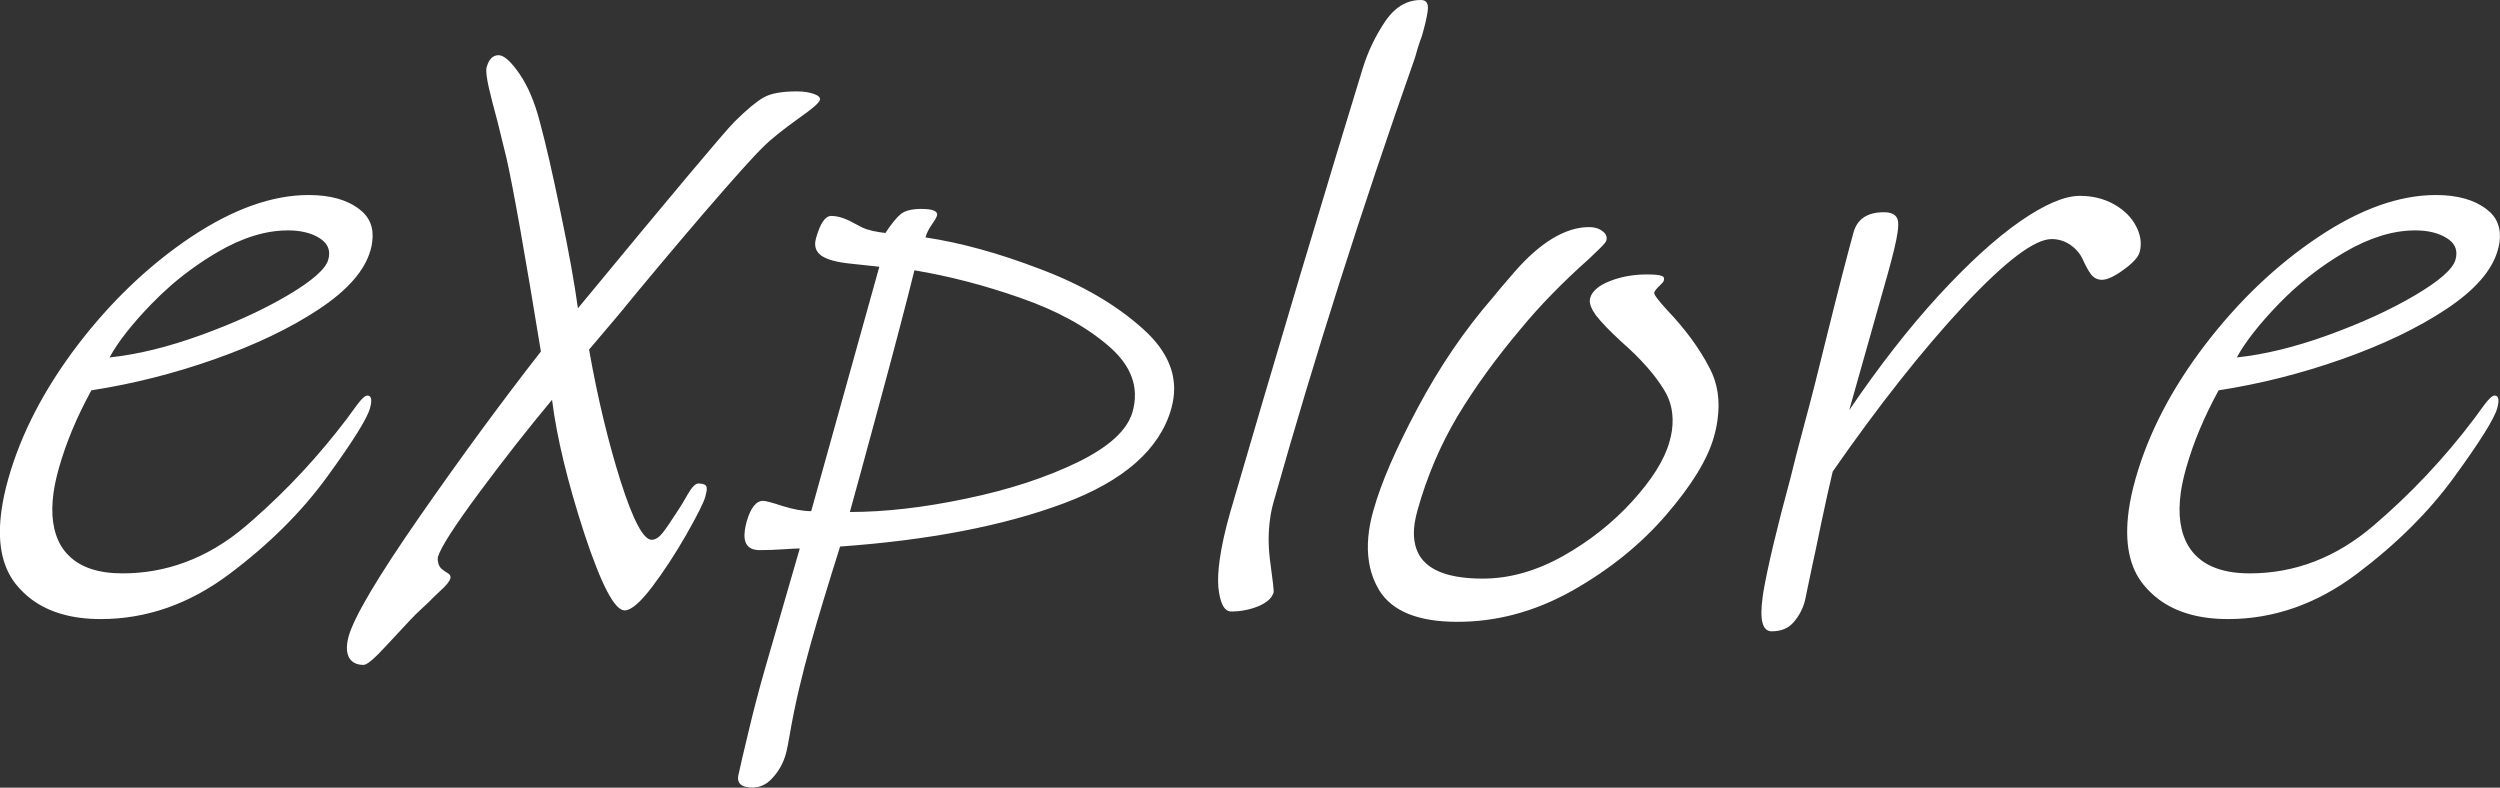 <svg width="181.644" height="57.229" viewBox="0 0 181.644 57.229" fill="none" xmlns="http://www.w3.org/2000/svg" xmlns:xlink="http://www.w3.org/1999/xlink">
	<rect x="0" y="0" width="181.644" height="57.229" fill="#333333" stroke="none"/>
	<desc>
			Created with Pixso.
	</desc>
	<defs/>
	<path id="矢量 1" d="M89.46 44.43C88.95 44.43 88.64 43.83 88.52 42.64C88.48 42.1 88.51 41.45 88.62 40.67C88.75 39.7 89.01 38.54 89.39 37.2C90.76 32.48 92.45 26.77 94.44 20.08C96.45 13.38 97.97 8.34 99.02 4.94C99.4 3.73 99.94 2.6 100.64 1.56Q101.32 0.56 102.19 0.2L102.19 0.2Q102.68 0 103.23 0C103.57 0 103.74 0.17 103.75 0.53Q103.75 0.68 103.72 0.9C103.66 1.28 103.54 1.83 103.33 2.55C103.32 2.6 103.27 2.75 103.18 2.98Q103.05 3.32 102.81 4.19Q96.99 20.7 92.56 36.39Q92.37 37.03 92.28 37.7Q92.08 39.12 92.27 40.66C92.47 42.12 92.56 42.91 92.54 43.03C92.54 43.03 92.54 43.03 92.54 43.04Q92.51 43.11 92.48 43.19Q92.24 43.71 91.42 44.05C90.8 44.3 90.14 44.43 89.46 44.43ZM45.38 44.35Q44.3 44.35 42.45 38.75C41.23 35 40.45 31.76 40.11 29.05Q37.49 32.19 34.79 35.83C33 38.25 32.01 39.8 31.82 40.46C31.82 40.48 31.81 40.51 31.81 40.53C31.79 40.65 31.81 40.8 31.86 40.98C31.94 41.19 32.05 41.33 32.19 41.41C32.23 41.45 32.33 41.52 32.51 41.63C32.68 41.72 32.75 41.84 32.73 41.98C32.73 42 32.73 42.02 32.72 42.04C32.66 42.24 32.42 42.55 31.98 42.94C31.56 43.34 31.28 43.6 31.17 43.73C30.98 43.9 30.78 44.09 30.55 44.31C30.32 44.51 30.06 44.78 29.74 45.12C29.51 45.36 28.95 45.96 28.08 46.9C27.22 47.84 26.67 48.31 26.42 48.31C25.9 48.31 25.54 48.12 25.34 47.74C25.21 47.47 25.17 47.13 25.23 46.73C25.25 46.57 25.28 46.41 25.33 46.24Q25.93 44.11 30.46 37.58Q35 31.05 39.3 25.54C38.13 18.38 37.3 13.71 36.81 11.53L36.15 8.84C35.9 7.92 35.68 7.08 35.51 6.34C35.36 5.66 35.31 5.2 35.34 4.96C35.35 4.93 35.35 4.9 35.36 4.88C35.52 4.3 35.81 4.01 36.23 4.01C36.61 4.01 37.12 4.46 37.74 5.36C38.36 6.26 38.85 7.42 39.22 8.84C39.64 10.39 40.15 12.6 40.74 15.47C41.34 18.33 41.75 20.64 41.99 22.4C48.8 14.15 52.59 9.63 53.37 8.84C54.26 7.96 54.96 7.38 55.47 7.09C55.98 6.79 56.79 6.64 57.89 6.64C58.4 6.64 58.82 6.71 59.15 6.83C59.46 6.94 59.6 7.08 59.58 7.24C59.58 7.25 59.58 7.26 59.57 7.27C59.51 7.48 59 7.92 58.04 8.59C56.82 9.47 55.96 10.16 55.47 10.66Q54.43 11.66 51.08 15.55Q47.75 19.44 44.92 22.9L42.8 25.4C43.44 29.01 44.22 32.21 45.11 35.02C46.01 37.82 46.75 39.22 47.35 39.22C47.61 39.22 47.86 39.06 48.12 38.75C48.38 38.43 48.77 37.85 49.31 37.01C49.45 36.81 49.67 36.45 49.96 35.93C50.27 35.39 50.53 35.13 50.74 35.13C51.04 35.13 51.22 35.19 51.3 35.3C51.35 35.36 51.36 35.49 51.34 35.68C51.32 35.79 51.29 35.92 51.25 36.08C51.12 36.54 50.65 37.47 49.85 38.87C49.05 40.27 48.22 41.53 47.36 42.67Q46.08 44.35 45.38 44.35ZM26.88 29.67Q26.56 30.81 23.77 34.64Q21.01 38.45 16.65 41.72C13.75 43.89 10.64 44.98 7.32 44.98Q4.24 44.98 2.32 43.57Q1.69 43.1 1.18 42.48Q1.11 42.4 1.05 42.31L1.05 42.31Q-0.36 40.41 0.11 37.07Q0.26 35.99 0.61 34.76Q2 29.86 5.65 25.06Q9.32 20.27 13.88 17.22Q18.46 14.17 22.43 14.17Q24.79 14.17 26.12 15.21Q26.69 15.64 26.92 16.24Q27.15 16.84 27.04 17.6Q27.01 17.88 26.92 18.18Q26.3 20.39 23.18 22.46C21.1 23.84 18.57 25.05 15.59 26.1C12.61 27.15 9.62 27.9 6.64 28.36Q5.06 31.24 4.28 34.01Q4.01 34.96 3.89 35.79Q3.56 38.16 4.43 39.65Q4.67 40.05 5 40.37Q6.29 41.66 8.9 41.66Q11.25 41.66 13.4 40.87Q15.76 40.01 17.87 38.21Q18.13 37.99 18.39 37.76Q22.13 34.48 25.2 30.43Q25.39 30.18 25.91 29.46C26.26 28.98 26.52 28.74 26.69 28.74C26.92 28.74 27.01 28.93 26.96 29.3C26.94 29.41 26.92 29.53 26.88 29.67ZM181.44 29.67Q181.12 30.81 178.33 34.64C176.49 37.18 174.11 39.54 171.21 41.72C168.31 43.89 165.2 44.98 161.88 44.98Q158.8 44.98 156.88 43.57Q156.25 43.1 155.74 42.48C154.7 41.2 154.35 39.4 154.67 37.07C154.77 36.35 154.94 35.58 155.17 34.76C156.1 31.49 157.77 28.26 160.21 25.06C162.65 21.87 165.4 19.25 168.44 17.22C171.49 15.18 174.34 14.17 176.99 14.17C178.56 14.17 179.79 14.52 180.68 15.21Q181.25 15.64 181.48 16.24Q181.71 16.84 181.61 17.6C181.58 17.79 181.54 17.98 181.48 18.18Q180.86 20.39 177.74 22.46C175.66 23.84 173.13 25.05 170.15 26.1C167.17 27.15 164.18 27.9 161.2 28.36C160.15 30.28 159.36 32.16 158.84 34.01C158.66 34.64 158.53 35.23 158.45 35.79C158.23 37.37 158.41 38.66 158.99 39.65C159.79 40.99 161.28 41.66 163.46 41.66C166.74 41.66 169.73 40.51 172.43 38.21C175.13 35.91 177.58 33.32 179.76 30.43C179.89 30.26 180.12 29.94 180.47 29.46Q181 28.74 181.25 28.74C181.48 28.74 181.57 28.93 181.52 29.3Q181.5 29.46 181.44 29.67ZM152.72 20.33C152.42 20.33 152.16 20.21 151.95 19.96C151.75 19.7 151.55 19.34 151.34 18.87C151.15 18.45 150.86 18.1 150.45 17.81C150.04 17.52 149.58 17.37 149.07 17.37Q147.21 17.37 142.71 22.18C139.73 25.38 136.54 29.4 133.16 34.26C132.93 35.22 132.66 36.43 132.35 37.9C132.05 39.36 131.82 40.45 131.66 41.17L131.14 43.66C130.98 44.26 130.7 44.77 130.32 45.21C129.94 45.65 129.41 45.87 128.73 45.87C128.05 45.87 127.84 45.04 128.07 43.38C128.08 43.27 128.1 43.15 128.12 43.02Q128.62 40.15 130.1 34.7C130.32 33.78 130.66 32.46 131.12 30.75Q131.82 28.17 132.69 24.59C133.58 20.99 134.25 18.42 134.68 16.86C134.96 15.9 135.69 15.42 136.89 15.42C137.61 15.42 137.95 15.73 137.92 16.34C137.92 16.48 137.91 16.64 137.88 16.84C137.79 17.5 137.55 18.49 137.18 19.82L134.36 29.8C136.55 26.58 138.72 23.8 140.87 21.46C143.03 19.11 145 17.32 146.78 16.08C148.56 14.85 150 14.23 151.12 14.23C152.05 14.23 152.89 14.44 153.63 14.86C154.36 15.28 154.89 15.81 155.22 16.47C155.49 17 155.59 17.52 155.52 18.02C155.51 18.12 155.49 18.22 155.46 18.32C155.36 18.69 154.96 19.12 154.28 19.61C153.62 20.09 153.1 20.33 152.72 20.33ZM61.04 39.71C60.14 42.56 59.44 44.88 58.93 46.68C58.26 49.06 57.75 51.24 57.41 53.21C57.28 53.97 57.18 54.49 57.1 54.77C56.91 55.45 56.59 56.02 56.15 56.5Q55.78 56.93 55.33 57.1Q55.02 57.22 54.67 57.22Q53.92 57.22 53.71 56.87Q53.6 56.69 53.63 56.41C53.78 55.7 54.04 54.59 54.4 53.1C54.75 51.62 55.14 50.13 55.57 48.63L58.11 39.85C57.9 39.85 57.5 39.87 56.9 39.91C56.32 39.95 55.75 39.97 55.2 39.97C54.34 39.97 53.98 39.49 54.12 38.51Q54.16 38.24 54.25 37.9C54.54 36.89 54.94 36.39 55.45 36.39C55.61 36.39 56.09 36.51 56.87 36.77C57.65 37.01 58.34 37.14 58.94 37.14L63.89 19.38C63.56 19.34 62.88 19.27 61.84 19.16C60.81 19.06 60.08 18.86 59.67 18.57C59.32 18.31 59.18 17.97 59.24 17.54C59.25 17.47 59.27 17.39 59.29 17.31C59.59 16.23 59.96 15.69 60.39 15.69C60.86 15.69 61.39 15.85 61.98 16.18Q62.09 16.24 62.65 16.53C63.02 16.71 63.59 16.84 64.33 16.93Q64.99 15.93 65.44 15.56Q65.91 15.18 66.94 15.18C67.75 15.18 68.13 15.33 68.09 15.63C68.08 15.65 68.08 15.67 68.07 15.69Q68.02 15.87 67.69 16.34C67.47 16.65 67.33 16.95 67.24 17.25C69.78 17.63 72.56 18.39 75.58 19.55C78.61 20.69 81.1 22.14 83.05 23.9Q85.32 25.93 85.31 28.26Q85.31 28.6 85.26 28.94Q85.21 29.3 85.11 29.67C84.27 32.65 81.65 34.95 77.27 36.58C72.89 38.21 67.48 39.25 61.04 39.71ZM105.89 45.18C103.03 45.18 101.14 44.41 100.2 42.87Q99.95 42.45 99.78 42.01Q99.2 40.49 99.47 38.56Q99.57 37.85 99.79 37.08C100.35 35.07 101.43 32.59 103.02 29.61Q105.4 25.15 108.44 21.65C108.57 21.47 109.1 20.85 110.01 19.79C110.94 18.72 111.86 17.9 112.78 17.34C113.71 16.78 114.6 16.5 115.46 16.5C115.84 16.5 116.17 16.59 116.42 16.79C116.66 16.95 116.76 17.15 116.73 17.39Q116.72 17.44 116.71 17.49C116.68 17.59 116.51 17.79 116.18 18.11C115.86 18.41 115.62 18.65 115.45 18.81Q112.55 21.39 110.49 23.9Q107.79 27.1 105.9 30.24Q104.03 33.38 102.99 37.08Q102.85 37.59 102.78 38.04Q102.59 39.44 103.13 40.35Q104.14 42.04 107.73 42.04C109.66 42.04 111.59 41.5 113.53 40.42C115.49 39.32 117.17 37.99 118.59 36.43Q120.74 34.07 121.29 32.13C121.38 31.83 121.44 31.55 121.48 31.27C121.63 30.15 121.44 29.16 120.89 28.3Q119.89 26.66 117.83 24.85C116.96 24.05 116.33 23.4 115.95 22.9C115.62 22.44 115.47 22.05 115.52 21.74C115.52 21.71 115.53 21.68 115.54 21.65C115.68 21.15 116.16 20.74 116.98 20.42C117.79 20.1 118.69 19.94 119.67 19.94C120.22 19.94 120.58 19.98 120.72 20.04Q120.85 20.08 120.89 20.17Q120.92 20.24 120.9 20.33Q120.9 20.36 120.89 20.39C120.87 20.47 120.75 20.61 120.54 20.8C120.34 20.99 120.23 21.14 120.19 21.26Q120.19 21.27 120.19 21.27Q120.16 21.47 121.12 22.52Q123.1 24.59 124.21 26.73C124.8 27.84 124.99 29.09 124.79 30.5C124.74 30.9 124.65 31.32 124.53 31.74C124.07 33.38 122.91 35.26 121.07 37.4C119.24 39.53 116.97 41.37 114.27 42.9Q112.16 44.09 109.97 44.66Q107.97 45.18 105.89 45.18ZM20.92 16.74Q18.5 16.74 15.8 18.32Q14.03 19.36 12.5 20.67Q11.72 21.35 11 22.09Q8.88 24.28 7.96 25.97Q10.98 25.66 14.62 24.34Q18.26 23.02 20.9 21.46C22.68 20.41 23.66 19.55 23.85 18.87C23.87 18.79 23.89 18.71 23.9 18.63C23.98 18.08 23.75 17.64 23.23 17.31Q22.34 16.74 20.92 16.74ZM175.48 16.74C173.87 16.74 172.16 17.27 170.36 18.32C168.58 19.36 166.98 20.62 165.56 22.09C164.15 23.55 163.14 24.84 162.52 25.97C164.53 25.76 166.75 25.22 169.18 24.34C171.6 23.46 173.7 22.5 175.46 21.46C177.24 20.41 178.22 19.55 178.41 18.87C178.43 18.79 178.45 18.71 178.46 18.63C178.54 18.08 178.32 17.64 177.79 17.31Q176.9 16.74 175.48 16.74ZM66.44 19.64Q65.54 23.27 63.91 29.28C62.83 33.27 62.11 35.91 61.75 37.2Q65.58 37.2 70.19 36.23C73.28 35.59 75.97 34.71 78.27 33.6C80.57 32.48 81.91 31.26 82.29 29.92C82.35 29.71 82.39 29.5 82.42 29.3Q82.47 28.96 82.46 28.64Q82.42 26.75 80.56 25.15Q78.1 23.02 74.16 21.65Q70.23 20.27 66.44 19.64Z" fill="#FFFFFF" fill-opacity="1" fill-rule="evenodd"/>
</svg>
